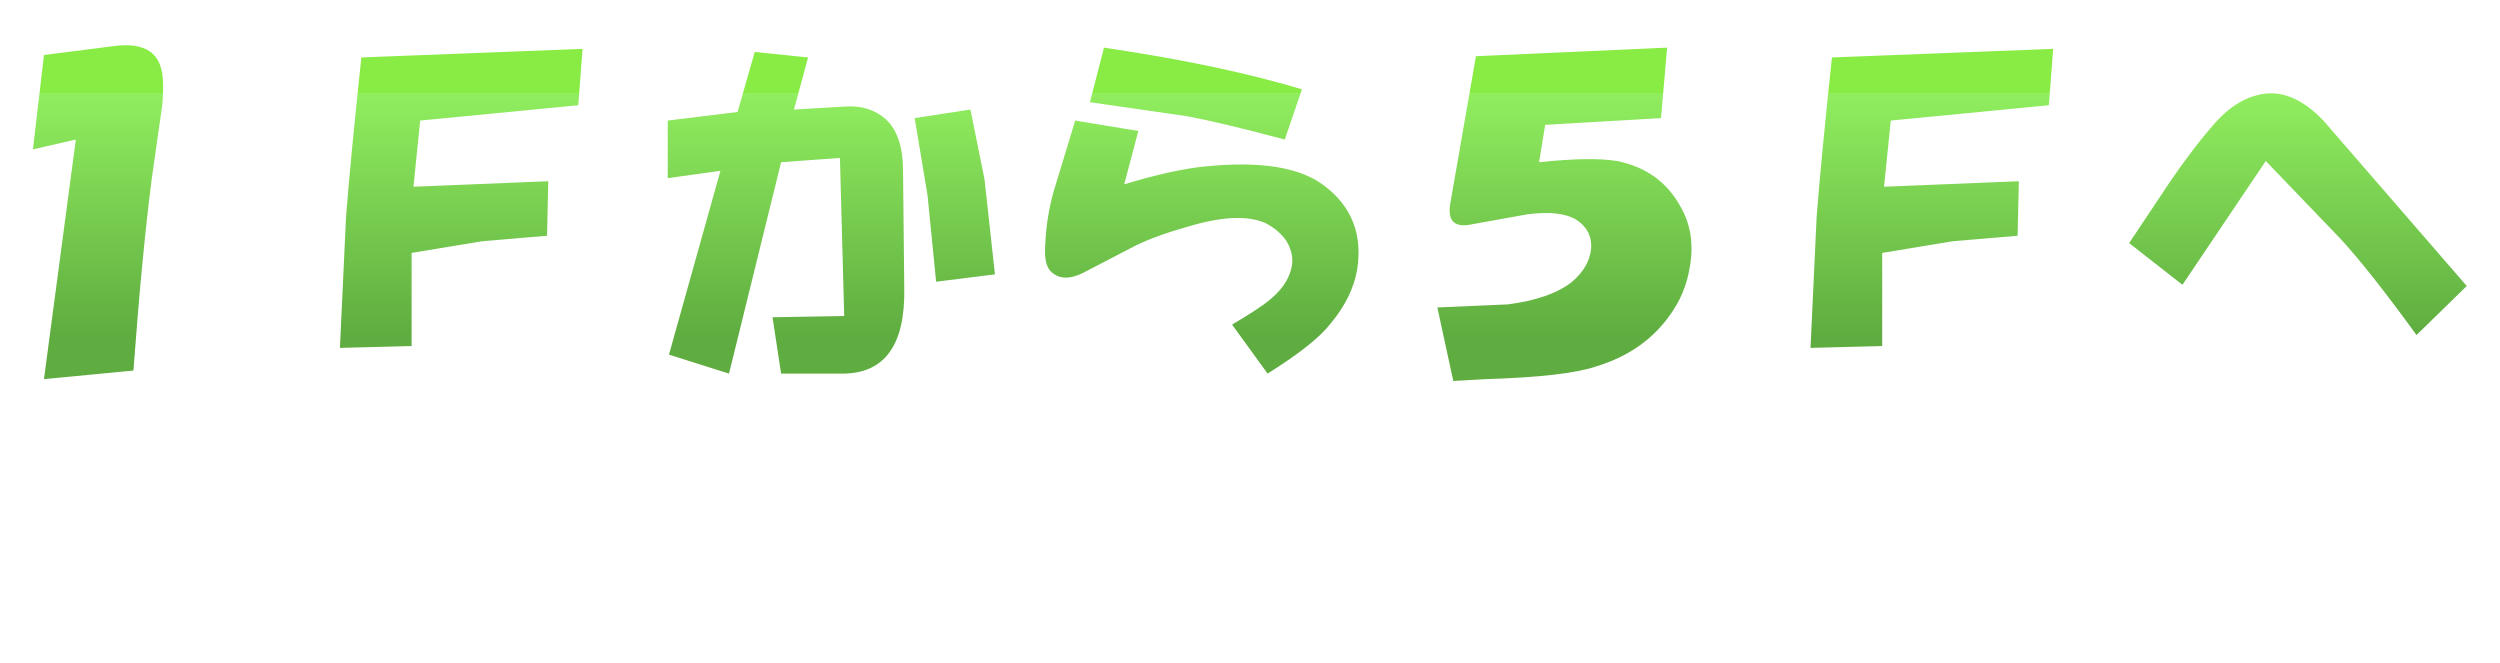 <?xml version="1.0" encoding="UTF-8" standalone="no"?>
<svg xmlns:xlink="http://www.w3.org/1999/xlink" height="43.3px" width="163.2px" xmlns="http://www.w3.org/2000/svg">
  <g transform="matrix(1.0, 0.0, 0.0, 1.0, 0.0, 0.0)">
    <use height="27.4" transform="matrix(0.8, 0.0, 0.0, 0.8, 2.15, 2.95)" width="198.6" xlink:href="#shape0"/>
  </g>
  <defs>
    <g id="shape0" transform="matrix(1.0, 0.0, 0.0, 1.0, 0.0, 0.0)">
      <path d="M188.3 15.8 L182.2 9.45 175.4 19.55 171.05 16.15 174.35 11.2 Q176.25 8.4 178.1 6.3 180.0 4.2 182.2 3.95 184.55 3.7 186.9 6.15 L198.6 19.65 194.5 23.65 Q190.65 18.35 188.3 15.8 M164.5 4.9 L151.6 6.15 151.05 11.55 162.05 11.1 161.95 15.55 156.65 16.0 150.9 16.95 150.9 24.55 145.05 24.7 145.55 14.0 Q145.9 9.45 146.8 1.0 L164.85 0.3 164.5 4.9 M132.85 5.95 L123.4 6.5 122.9 9.55 Q127.15 9.1 129.25 9.45 132.75 10.15 134.4 13.1 135.7 15.3 135.2 18.1 134.85 20.35 133.45 22.2 131.35 25.05 127.6 26.2 125.15 27.05 118.55 27.25 L115.9 27.4 114.6 21.4 120.35 21.15 Q123.85 20.7 125.6 19.3 127.0 18.1 127.15 16.6 127.25 15.1 125.95 14.25 124.65 13.45 121.95 13.8 L117.5 14.6 Q115.3 15.1 115.65 12.95 L117.75 0.9 133.35 0.2 132.85 5.95 M102.15 7.7 Q96.9 6.3 94.2 5.8 L86.25 4.65 87.4 0.2 Q96.9 1.6 103.55 3.6 L102.15 7.7 M108.05 18.35 Q107.65 20.6 105.9 22.7 104.65 24.35 100.75 26.8 L97.85 22.8 Q100.05 21.5 100.9 20.8 102.3 19.65 102.65 18.35 103.0 17.2 102.3 16.0 101.7 15.1 100.55 14.5 98.3 13.55 94.1 14.85 91.25 15.65 89.5 16.6 L85.65 18.6 Q84.0 19.4 83.05 18.45 82.5 17.9 82.6 16.35 82.7 14.0 83.3 11.9 L85.05 6.15 90.2 7.0 89.05 11.35 Q93.05 10.15 95.6 9.9 102.4 9.2 105.35 11.45 108.75 14.0 108.05 18.35 M76.5 5.25 L77.65 10.95 78.5 18.7 73.7 19.3 73.0 12.25 71.95 5.95 76.5 5.25 M61.05 9.55 L56.8 26.8 51.9 25.25 56.1 10.25 51.8 10.85 51.8 6.15 57.5 5.45 58.9 0.55 63.25 1.0 62.1 5.25 66.4 5.0 Q68.3 4.9 69.6 6.05 71.0 7.35 71.0 10.25 L71.1 19.75 Q71.25 26.8 66.05 26.8 L61.05 26.8 60.35 22.2 66.2 22.1 65.85 9.2 61.05 9.55 M44.5 4.9 L31.6 6.15 31.05 11.55 42.05 11.1 41.95 15.55 36.65 16.0 30.9 16.95 30.9 24.55 25.05 24.7 25.55 14.0 Q25.9 9.45 26.8 1.0 L44.85 0.3 44.5 4.9 M10.55 4.9 L9.7 10.85 Q8.9 17.05 8.2 26.55 L0.9 27.25 3.5 7.7 0.0 8.5 0.9 0.8 6.4 0.1 Q9.7 -0.4 10.4 1.7 10.75 2.65 10.55 4.9" fill="url(#gradient0)" fill-rule="evenodd" stroke="none"/>
    </g>
    <linearGradient gradientTransform="matrix(0.0, -0.012, 0.017, 0.0, 99.3, 13.7)" gradientUnits="userSpaceOnUse" id="gradient0" spreadMethod="pad" x1="-819.2" x2="819.2">
      <stop offset="0.0" stop-color="#5fad40"/>
      <stop offset="1.0" stop-color="#91ee5f"/>
      <stop offset="1.0" stop-color="#88ec45"/>
    </linearGradient>
  </defs>
</svg>
